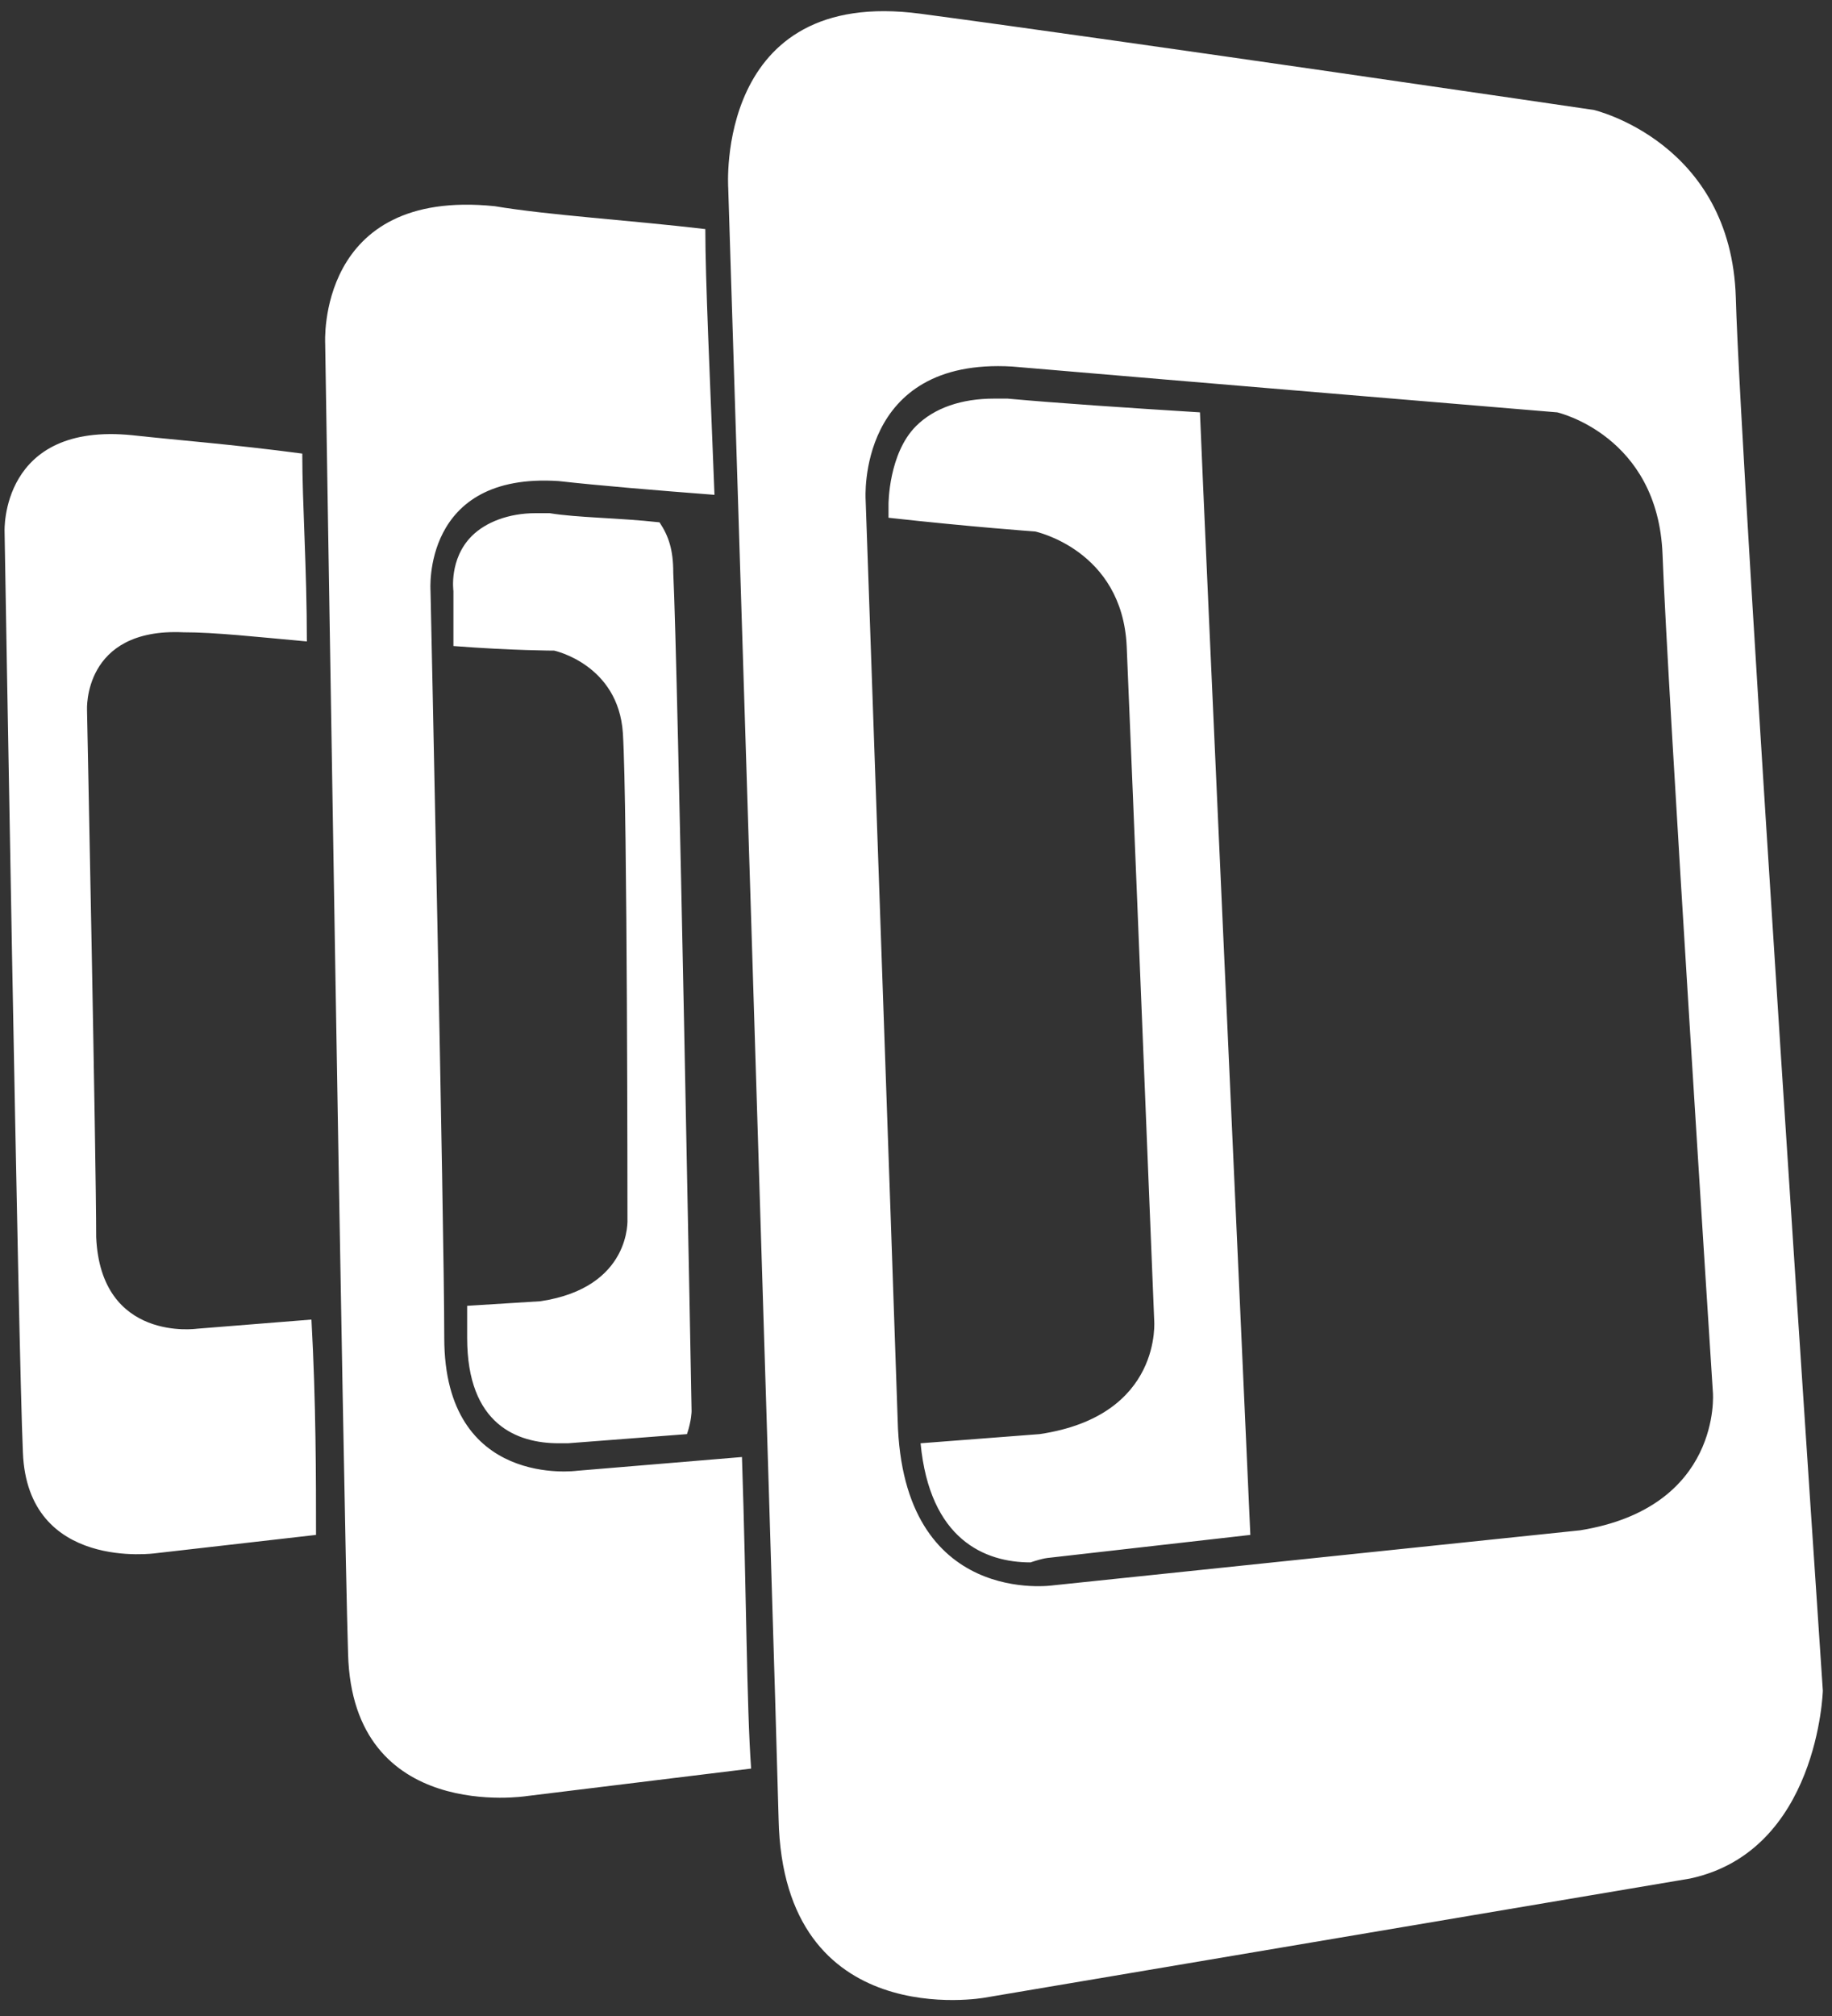 <svg xmlns="http://www.w3.org/2000/svg" width="40" height="44" viewBox="0 0 40 44"><rect x="0" y="0" width="40" height="44" fill="#333333" stroke="none"/><g fill="#fff"><path d="M11.8 28.4l-1.6.1v.7c0 1.9 1.1 2.3 2 2.3h.2l2.6-.2c.1-.3.1-.5.1-.5s-.3-16.3-.4-18.3c0-.5-.1-.8-.3-1.1-.9-.1-1.8-.1-2.4-.2h-.3c-.6 0-1.1.2-1.4.5-.5.5-.4 1.2-.4 1.2v1.2c1.3.1 2.2.1 2.2.1s1.4.3 1.5 1.8c.1 1.6.1 10.6.1 10.6s.1 1.5-1.9 1.8zM6.8 28.8l-2.5.2s-2.1.3-2.2-2c0-1.7-.2-11.5-.2-11.5s-.1-1.8 2.1-1.7c.7 0 1.6.1 2.7.2 0-1.6-.1-3-.1-4.1-1.5-.2-2.8-.3-3.7-.4-2.9-.3-2.8 2.1-2.8 2.1s.3 17.9.4 20.1c.1 2.6 2.9 2.2 2.9 2.2l3.5-.4c0-1.2 0-2.9-.1-4.7zM37.9 6.5c-.1-3.4-3.1-4.1-3.1-4.1s-10.2-1.5-14.7-2.1c-4.5-.6-4.2 3.8-4.2 3.8s1 31.7 1.1 35.6c.1 4.7 4.5 3.9 4.5 3.9l15.4-2.6c2.8-.6 2.9-4.1 2.9-4.1s-1.8-26.7-1.9-30.4zm-3.4 26.9l-11.5 1.2s-3.3.5-3.4-3.6c-.1-3-.7-20.1-.7-20.1s-.2-3.1 3.2-2.9c3.5.3 11.9 1 11.9 1s2.2.5 2.3 3.1c.1 2.8 1.1 18.3 1.1 18.3s.2 2.5-2.9 3zM22.9 34l4.4-.5c-.2-4.5-1-22-1.1-24.5-1.6-.1-3.1-.2-4.2-.3h-.3c-.7 0-1.3.2-1.7.6-.6.6-.6 1.7-.6 1.7v.3c1.8.2 3.2.3 3.2.3s1.9.4 2 2.5c.1 2.3.6 14.7.6 14.7s.2 2.1-2.5 2.5l-2.6.2c.2 2.1 1.4 2.6 2.4 2.6.3-.1.4-.1.4-.1zM16.2 31.8l-3.6.3s-2.9.4-2.9-2.9c0-2.4-.3-16.3-.3-16.3s-.2-2.6 2.8-2.4c.9.1 2.1.2 3.4.3-.1-2.6-.2-4.7-.2-5.8-1.7-.2-3.4-.3-4.6-.5-3.9-.4-3.7 3-3.7 3s.4 25.5.5 28.6c.1 3.7 3.9 3.1 3.9 3.1l4.9-.6c-.1-1.4-.1-3.8-.2-6.8z"/></g></svg>